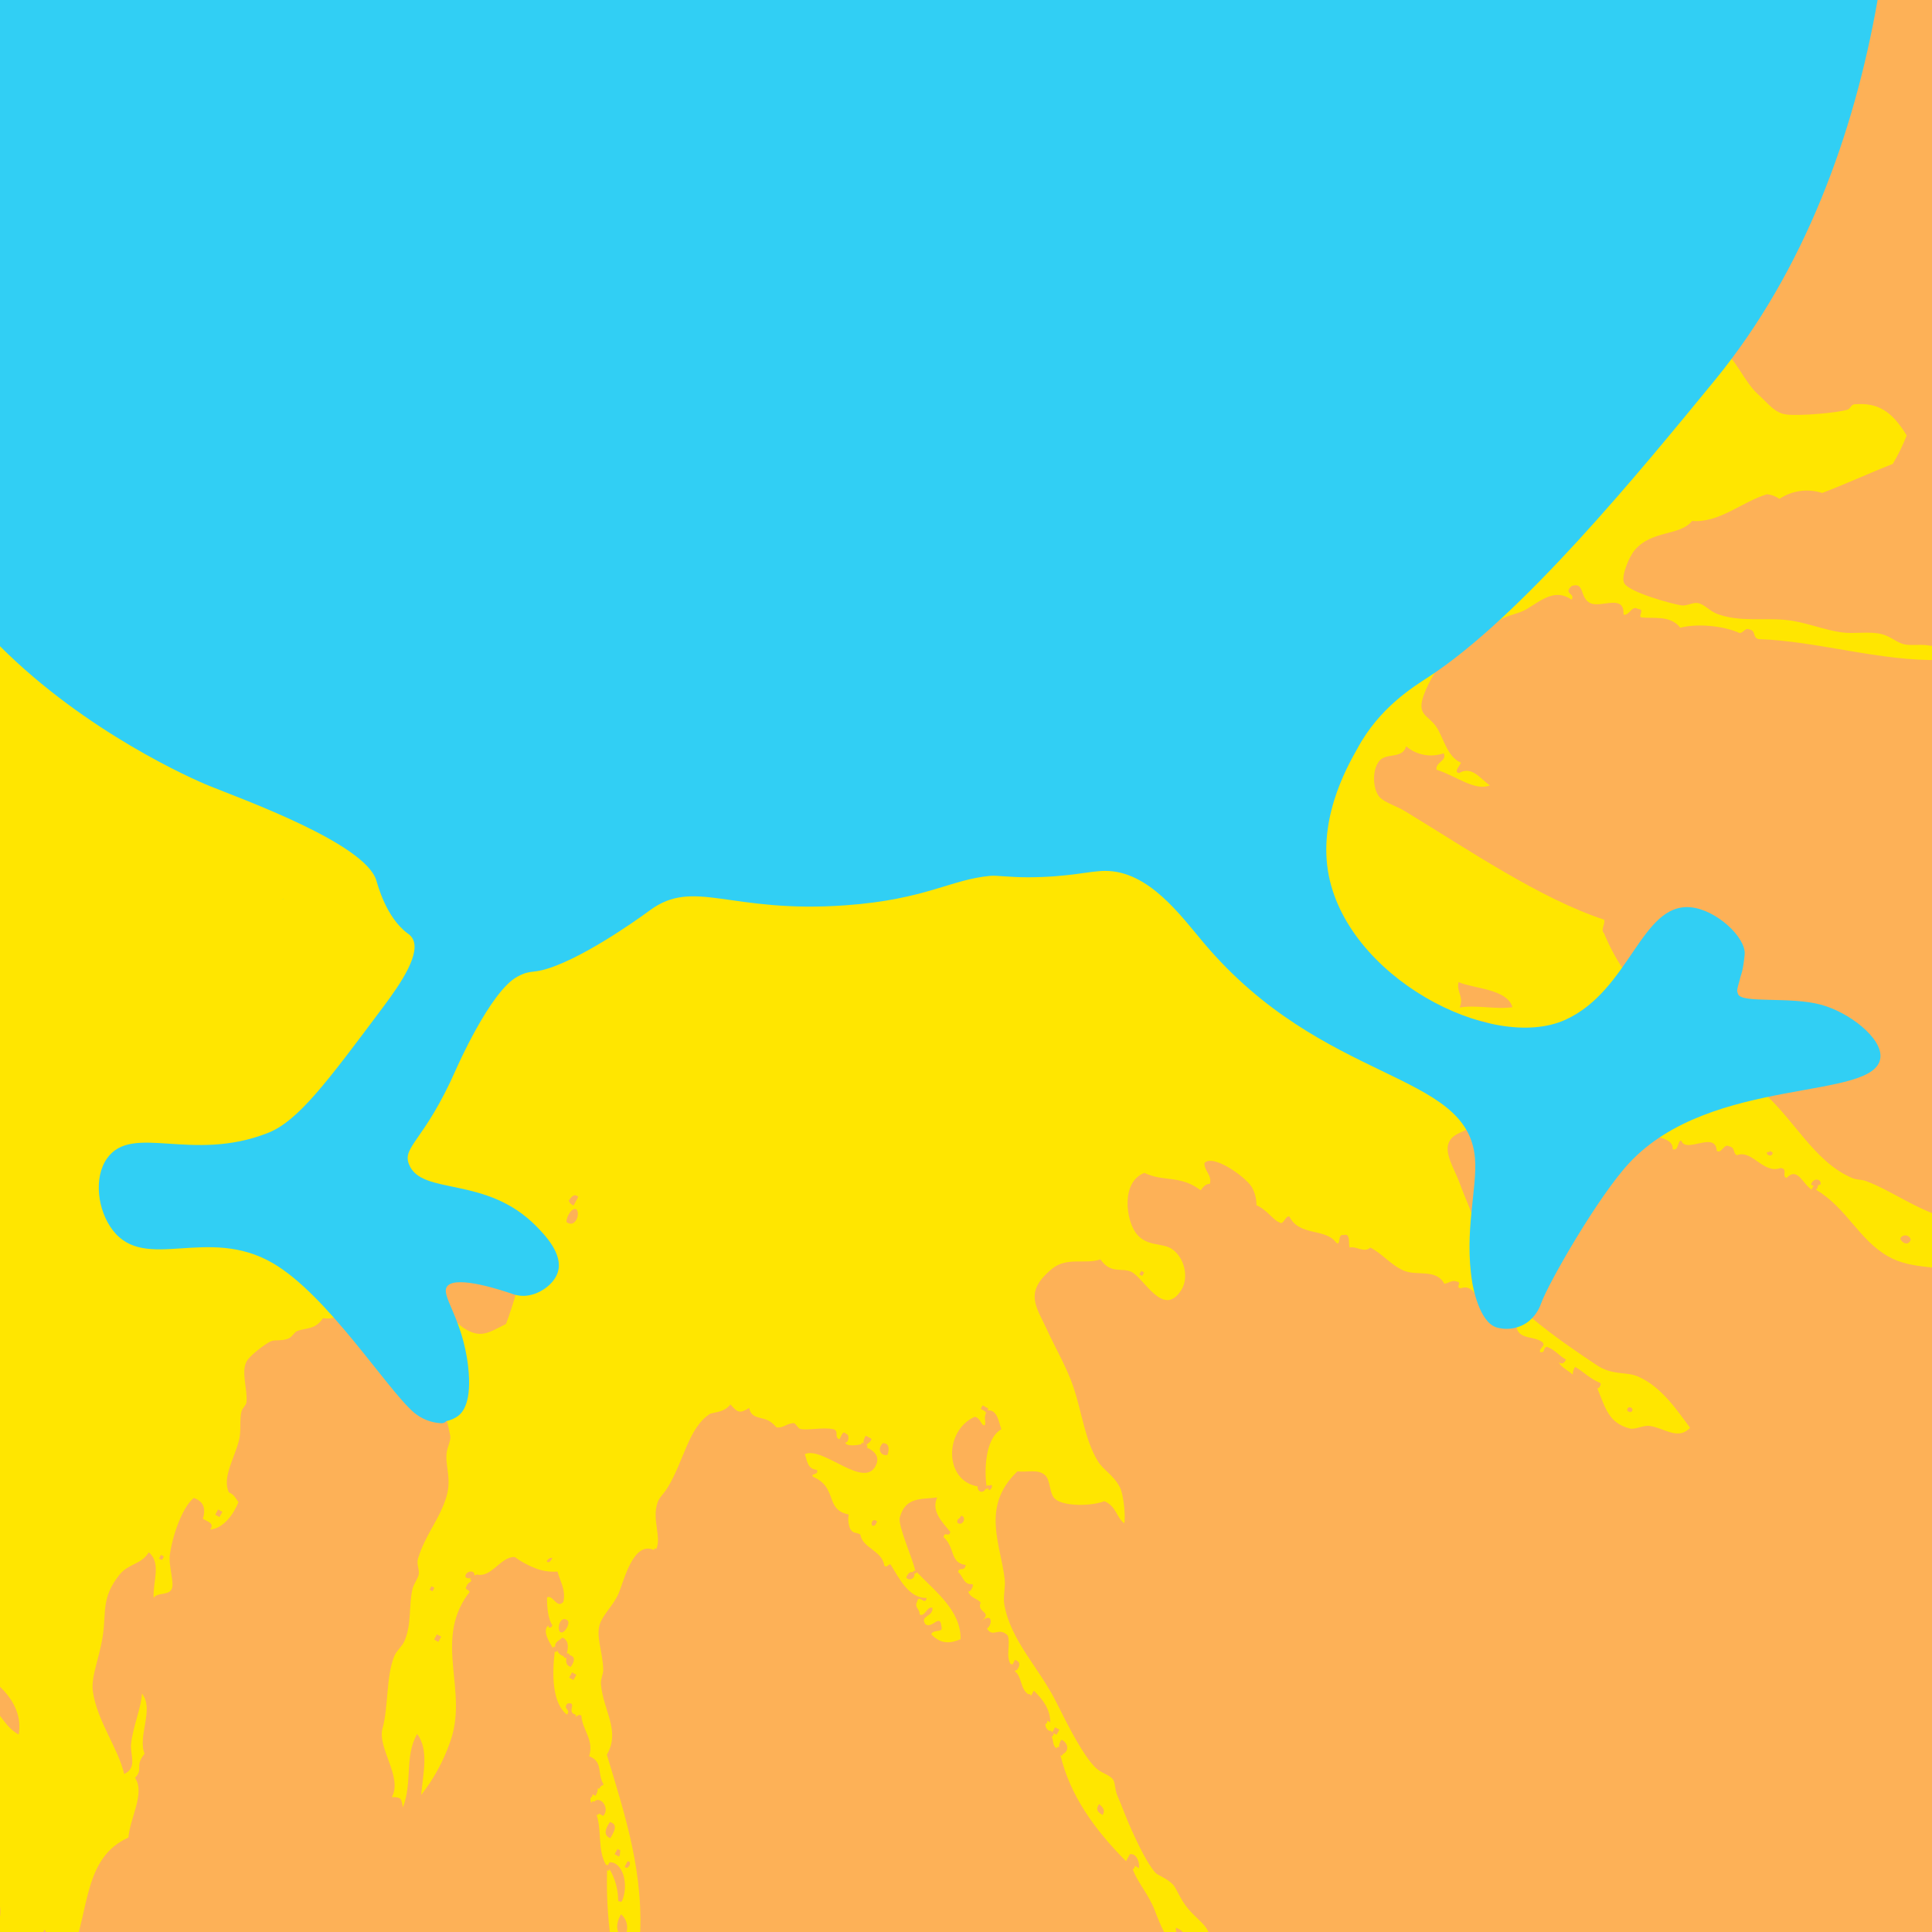 <svg width="300" height="300" viewBox="0 0 300 300" fill="none" xmlns="http://www.w3.org/2000/svg">
<g clip-path="url(#clip0_1_21)">
<rect width="300" height="300" fill="#FDB157"/>
<path fill-rule="evenodd" clip-rule="evenodd" d="M332.613 205.219L332.392 205.1C332.662 204.765 332.997 204.754 333.202 204.138C332.264 203.466 331.148 203.09 329.995 203.057C329.428 203.841 330.384 204.192 329.455 204.527C327.436 203.403 325.676 203.495 323.624 202.366L323.819 202.301L323.775 202.106C323.927 201.836 324.072 201.566 324.218 201.296C323.538 200.637 322.793 201.258 322.96 202.004L322.809 202.274L323.03 202.398C320.811 202.474 318.911 201.036 316.913 200.777C316.174 200.685 315.229 201.317 314.597 201.263C311.358 200.955 309.112 198.918 305.716 197.783C301.694 196.432 296.964 197.27 293.174 195.082C288.59 192.455 286.873 187.684 281.955 184.706L282.219 184.496L282.257 184.171C282.36 184.015 282.468 183.869 282.63 184.02C283.045 183.085 281.55 182.734 281.215 183.945C281.361 184.036 281.518 184.107 281.663 184.193L281.404 184.404L281.361 184.728C279.941 183.966 279.169 181.075 277.409 182.912C276.594 182.599 277.711 181.524 276.507 181.362C273.775 182.377 272.091 178.438 269.71 179.384C269.003 179.027 269.543 178.19 268.441 177.979C267.691 177.547 267.361 179.178 266.584 178.708C266.368 175.493 261.752 179.249 261.061 177.087C260.429 177.195 260.715 178.752 259.722 178.454C259.927 176.493 256.223 176.423 254.863 176.136C253.864 177.114 255.111 177.547 254.199 177.882C252.536 178.152 253.573 176.552 252.255 176.104C251.715 175.877 251.402 176.525 251.067 177.185C249.275 175.85 246.511 175.304 245.906 172.246C245.22 172.154 244.13 173.099 243.822 171.802C243.714 170.252 245.636 172.035 246.127 170.262C244.302 167.771 241.754 169.463 240.005 170.765C238.995 170.176 239.136 169.144 237.991 168.603C237.106 169.333 237.392 170.149 236.431 170.905C233.931 171.446 231.852 174.202 229.126 173.564C228.878 175.888 225.973 175.412 225.034 177.276C224.148 179.033 225.87 181.524 226.691 183.804C227.512 186.084 228.575 188.262 229.088 190.034C229.628 191.915 229.714 194.487 230.449 196.049C233.213 201.993 241.862 207.937 247.947 211.984C250.376 213.605 252.514 212.968 254.291 213.719C258.118 215.34 260.645 219.366 262.438 221.705C260.57 223.699 258.448 221.738 256.175 221.419C255.095 221.273 253.94 222.046 253.038 221.808C249.799 220.938 249.324 218.728 248.022 215.545C248.319 215.697 248.719 214.945 248.47 214.735C246.802 214.043 245.96 213.043 244.589 212.244C244.336 212.592 244.206 213.013 244.216 213.443C243.509 212.806 242.418 212.325 242.056 211.552C242.515 211.865 242.893 211.719 243.174 211.114C242.03 210.504 241.554 209.628 240.188 209.126C239.503 209.363 240.032 210.115 239.146 209.947C238.931 209.304 240.161 209.034 239.443 208.358C237.856 207.278 235.254 208.223 235.405 205.089C234.8 204.403 234.466 205.057 234.142 205.792C233.429 205.008 233.472 203.944 232.641 203.214C232.368 203.364 232.063 203.447 231.752 203.458C231.441 203.47 231.132 203.408 230.848 203.279C229.347 201.971 228.932 199.302 226.81 200.037C225.903 199.966 227.123 199.069 226.211 199.005C225.482 198.686 224.931 199.275 224.272 199.34C223.041 197 220.077 198.14 218.074 197.34C216.071 196.54 214.63 194.638 212.772 193.72C211.876 194.622 210.581 193.439 209.565 193.72C209.35 193.044 209.771 191.423 208.588 191.78C207.633 191.526 208.259 193.774 207.401 192.861C205.732 190.699 201.737 191.964 200.231 188.921C199.577 188.646 199.313 190.402 198.611 189.775C197.758 189.51 196.721 187.83 195.102 187.149C195.117 186.14 194.855 185.145 194.346 184.274C193.325 182.691 188.348 179.135 187.025 180.594C186.971 181.821 188.267 182.507 187.856 183.836C187.316 183.788 186.863 184.231 186.442 184.825C183.235 182.404 180.724 183.577 177.706 182.124C174.035 183.501 174.791 189.564 176.535 191.656C178.073 193.509 180.389 193.034 181.766 193.817C183.877 195.038 184.709 198.324 183.418 200.334C180.611 204.738 177.641 198.41 175.649 197.475C174.218 196.805 172.475 197.886 170.876 195.552C168.533 196.384 165.672 195.109 163.35 197.027C158.939 200.664 160.91 202.863 162.546 206.418C163.939 209.461 165.666 212.362 166.671 215.356C168.037 219.42 168.469 223.656 170.504 226.936C171.308 228.238 172.939 229.098 173.867 230.892C174.559 232.221 174.796 235.923 174.559 236.539C173.274 235.485 173.355 233.918 171.492 233.102C169.516 233.88 165.159 233.961 163.804 232.729C162.929 231.945 163.161 229.924 162.308 229.098C161.229 228.049 159.463 228.66 157.989 228.471C152.234 233.977 155.425 239.819 156.013 245.293C156.137 246.498 155.738 247.957 155.943 249.118C156.963 254.873 161.342 258.883 164.106 264.486C166.077 268.442 168.231 272.592 170.045 274.413C170.963 275.359 172.161 275.494 172.799 276.277C173.193 276.774 173.095 277.866 173.479 278.752C174.424 280.962 174.877 282.335 175.73 284.204C176.74 286.425 178.149 289.37 179.401 290.792C179.758 291.191 181.194 291.64 182.16 292.656C182.646 293.158 183.278 294.963 184.487 296.39C185.697 297.816 187.095 298.762 187.559 299.832C188.639 302.372 187.629 304.971 185.254 304.533C182.015 303.944 179.898 298.195 179.342 296.719C178.365 294.131 176.643 292.342 175.898 290.262L176.157 290.051L176.189 289.722C176.421 289.851 176.637 289.976 176.864 290.089C177.004 289.17 176.454 287.711 175.444 287.928C175.341 288.1 175.239 288.279 175.142 288.468L174.996 288.738L174.85 289.008C169.953 284.091 166.142 278.768 164.662 272.522L164.889 272.651L165.035 272.381C166.147 271.841 165.785 270.517 164.808 270.144C164.56 270.496 164.429 270.918 164.436 271.349L164.209 271.219L164.063 271.49C163.41 271.046 163.609 270.268 163.313 269.674L163.577 269.469L163.609 269.139L164.058 269.382C164.209 269.112 164.355 268.842 164.506 268.577C164.284 268.447 164.058 268.328 163.831 268.21C163.68 268.474 163.539 268.75 163.383 269.015L163.237 268.761H162.94C162.748 268.667 162.588 268.518 162.48 268.334C162.373 268.149 162.322 267.937 162.335 267.723L162.6 267.518L162.632 267.188L163.091 267.437C163.091 265.459 161.979 263.93 160.537 262.525C160.386 262.79 160.235 263.065 160.089 263.33L159.944 263.071H159.647C158.335 262.109 158.783 260.45 157.541 259.456L157.73 259.385L157.919 259.31C158.486 258.526 158.389 258.002 157.617 257.737C157.465 258.007 157.325 258.278 157.174 258.553L157.136 258.359L156.942 258.423C156.132 257.191 156.942 255.338 156.488 253.96C155.036 252.528 154.221 254.419 153.249 252.879C154.129 252.339 154.15 250.259 152.428 251.723C154.215 250.183 151.618 250.502 152.266 248.832C151.726 248.167 150.647 248.178 150.328 247.065C150.587 247.459 151.408 245.984 150.922 245.984C149.621 246.087 149.578 244.768 148.762 244.087C149.059 243.169 149.713 244.185 149.961 243.007C147.445 242.693 148.341 240.272 146.516 238.684C146.721 237.652 147.353 238.868 147.553 237.852C146.144 236.182 144.589 234.572 145.528 232.524C143.137 232.853 140.588 232.356 139.719 235.647C139.379 236.917 141.927 242.483 142.127 243.985L141.906 243.866L141.754 244.131C141.323 243.99 140.988 244.314 140.712 244.968C140.822 245.101 140.976 245.191 141.145 245.222C141.315 245.254 141.49 245.224 141.64 245.139C141.79 245.054 141.905 244.919 141.966 244.757C142.026 244.596 142.028 244.418 141.97 244.255L142.203 244.379L142.348 244.115C145.415 247.276 149.216 250.145 149.162 254.527C147.607 255.208 146.106 255.354 144.61 253.776C144.924 252.89 146.565 253.657 146.176 252.528C145.971 250.458 144.789 252.933 143.714 252.236C142.753 250.837 144.902 251.112 144.794 249.68C143.984 249.291 143.617 251.183 142.786 250.68C142.921 249.929 141.911 249.599 142.408 248.718C142.688 247.395 143.617 249.464 143.898 248.135C141.134 248.178 139.697 245.201 138.294 242.942C137.932 242.78 137.754 243.536 137.322 243.115C136.939 240.694 133.948 240.456 133.58 238.252C132.727 237.868 132.501 238.154 132.015 237.398C131.73 236.69 131.65 235.917 131.783 235.166C128.003 234.415 130.163 230.994 126.249 229.314C125.773 228.736 127.264 229.087 126.842 228.233C125.39 228.12 125.358 226.882 124.974 225.801C127.809 224.472 134.396 231.578 136.091 227.352C136.49 226.353 136.059 225.423 134.59 224.769L134.747 224.505L134.514 224.375C134.79 224.051 135.119 224.04 135.34 223.429L134.439 222.932C134.188 223.281 134.059 223.702 134.072 224.132L133.845 224.002L133.694 224.278C133.051 224.423 131.378 224.656 131.243 223.975C131.783 224.148 131.988 222.727 131.383 222.651C130.843 222.013 130.654 223.035 130.341 223.489C129.466 223.186 130.341 222.224 129.439 221.932C127.863 221.565 125.347 222.165 124.219 221.868C123.911 221.797 123.571 220.998 123.241 220.987C122.205 220.987 121.514 221.857 120.542 221.619C120.265 221.275 119.938 220.976 119.57 220.733C118.409 219.928 116.655 220.446 116.331 218.62C114.895 219.522 114.544 219.376 113.415 218.08C112.503 219.241 111.364 219.209 110.289 219.517C106.915 221.641 106.218 226.817 103.675 230.978C103.087 231.951 102.38 232.513 102.115 233.28C101.181 235.955 102.752 238.587 101.91 240.537L101.683 240.413L101.532 240.683C98.293 239.213 96.846 245.628 96.031 247.486C95.258 249.253 93.612 250.729 93.131 252.215C92.521 254.111 93.563 256.397 93.671 259.185C93.698 259.942 93.25 260.742 93.309 261.439C93.623 265.573 96.409 268.728 94.233 272.468C97.04 281.848 100.172 291.121 99.291 301.934C98.957 302.966 98.39 302.782 98.039 303.69C99.4 304.771 98.779 306.641 98.347 308.429L98.039 308.548L97.818 308.84C96.128 307.051 98.789 303.539 96.689 301.901C96.338 302.534 95.998 303.155 95.653 303.787L95.501 303.523H95.204C94.455 299.188 94.142 294.789 94.27 290.392L94.497 290.511L94.643 290.24C95.534 291.739 96.001 293.452 95.993 295.196C96.209 295.233 96.446 295.433 96.597 295.168C97.677 292.656 96.732 289.084 94.643 289.176C94.54 289.37 94.443 289.538 94.346 289.716L94.308 289.527L94.119 289.597C92.743 287.328 93.498 284.194 92.613 281.746L92.84 281.865L92.991 281.6C93.207 281.73 93.434 281.848 93.66 281.973C94.8 280.8 93.223 278.73 92.235 279.779L92.008 279.66L91.862 279.93C91.647 279.736 91.674 279.444 91.717 279.147L91.971 278.941L92.014 278.606L92.457 278.855C92.703 278.502 92.835 278.081 92.834 277.65L93.045 277.779L93.196 277.509C93.347 277.244 93.563 277.282 93.736 277.093C92.656 275.391 93.736 273.581 91.485 272.7C92.278 270.139 90.405 268.615 90.281 266.416C89.886 266.091 89.638 266.529 89.314 266.583L89.465 266.313L89.239 266.194C87.986 265.799 89.714 264.227 88.11 264.524C87.317 265.4 88.72 265.41 88.04 266.237C85.719 264.465 85.719 259.98 86.145 256.435L86.372 256.554L86.518 256.284C86.601 256.496 86.734 256.686 86.905 256.839C87.075 256.991 87.279 257.1 87.5 257.159L87.646 257.424H87.943C87.889 258.013 87.846 258.586 88.623 258.845C89.217 257.98 89.401 257.278 88.467 257.008L88.321 256.748H88.024C88.234 255.749 88.375 254.781 87.344 254.273C86.879 254.733 86.048 254.954 86.226 255.77L85.999 255.641L85.848 255.911C85.308 254.987 84.11 253.209 85.179 252.366C84.995 252.755 85.594 252.971 85.772 252.366C85.157 251.496 84.919 249.745 84.946 248.043C85.864 247.546 86.464 249.907 87.479 248.735C87.9 246.881 86.971 245.563 86.572 244.033C85.378 244.119 84.18 243.934 83.068 243.493C81.953 243.056 80.899 242.479 79.931 241.775C77.771 241.656 76.287 245.082 74.041 244.477L73.857 244.558L73.668 244.628C73.738 243.499 71.946 244.152 72.324 244.941C72.447 245.012 72.583 245.057 72.724 245.074C72.865 245.092 73.007 245.082 73.144 245.044L72.993 245.314L73.225 245.438C72.95 245.763 72.621 245.773 72.405 246.395C71.962 246.984 73.484 246.8 72.631 247.567C67.297 255.03 72.842 262.568 69.851 270.609C68.822 273.537 67.319 276.275 65.402 278.714C65.688 275.359 66.644 271.749 64.776 269.242C62.773 272.722 64.09 276.688 62.562 280.665C62.303 279.309 62.417 279.076 60.846 279.044C62.562 275.985 58.578 271.409 59.393 268.42C60.343 264.984 59.933 260.272 61.234 257.148C61.569 256.343 62.481 255.576 62.794 254.846C63.955 252.188 63.437 249.41 64.052 246.741C64.231 245.963 64.9 245.12 65.024 244.46C65.154 243.596 64.625 242.947 64.927 241.958C66.136 238.106 68.199 236.063 69.316 232.432C70.105 229.827 69.268 227.957 69.316 226.104C69.316 224.802 70.067 223.845 69.905 222.916C69.276 219.478 68.031 216.183 66.228 213.189C64.749 210.752 61.823 207.786 62.989 204.749C63.675 202.971 66.228 201.507 67.605 201.674C69.457 201.896 69.873 204.759 71.87 206.121C74.57 207.975 75.898 206.926 78.576 205.581C80.908 199.199 83.165 191.348 77.269 188.359C74.715 191.753 71.611 192.299 69.003 195.384C64.614 196.865 60.079 197.573 56.424 202.852C54.291 203.273 52.434 205.084 50.15 204.684C48.962 206.521 47.451 206.159 46.139 206.689C45.701 206.856 45.41 207.526 44.935 207.769C43.963 208.31 42.678 207.969 42.041 208.277C41.123 208.72 38.726 210.514 38.262 211.46C37.408 213.081 38.499 215.929 38.262 217.782C38.191 218.225 37.624 218.69 37.506 219.133C37.166 220.463 37.462 222.17 37.149 223.494C36.48 226.358 34.45 229.362 35.53 231.729C36.41 232.086 36.609 232.713 37.031 233.248C36.275 235.123 34.714 237.333 32.636 237.506C33.365 236.517 32.199 236.268 31.507 235.836C31.934 234.404 31.767 233.199 30.093 232.594C28.333 234.02 26.794 238.354 26.373 241.44C26.13 243.223 27.183 245.914 26.611 246.843C26.038 247.773 24.37 247.232 23.857 248.14C23.684 245.746 25.126 242.71 23.096 241.045C21.94 242.964 19.948 242.764 18.544 244.531C15.699 248.119 16.525 250.258 15.964 253.971C15.424 257.548 14.096 260.363 14.414 262.617C15.062 267.242 18.431 271.581 19.273 275.472C21.368 274.516 20.207 272.543 20.353 270.819C20.591 268.28 22.005 264.946 22.038 262.979C24.003 265.378 21.32 269.593 22.448 272.316C20.828 274.321 22.356 274.624 20.963 276.066C22.583 278.39 20.18 282.286 19.937 285.339C12.994 288.419 13.847 296.687 11.169 303.339C10.63 309.823 12.741 316.373 7.725 323.873L7.876 323.608L7.644 323.484C7.707 323.313 7.703 323.124 7.633 322.956C7.563 322.788 7.432 322.652 7.266 322.576C7.012 323.03 6.769 323.478 6.532 323.922C6.742 324.051 6.974 324.175 7.201 324.294L7.012 324.365L7.056 324.565C6.663 325.075 6.21 325.536 5.706 325.937C1.084 326.423 -1.394 324.062 -2.063 319.907C-2.938 314.438 -2.036 305.003 -0.984 300.491C-3.143 296.963 -4.223 290.608 -6.831 286.744C-8.99 283.578 -12.867 280.746 -16.166 284.069C-17.537 285.453 -17.726 287.058 -18.865 287.852C-19.466 288.144 -20.089 288.39 -20.728 288.587C-25.587 289.5 -27.59 283.842 -29.393 281.022C-30.581 279.157 -32.395 277.655 -33.35 276.029C-33.631 275.569 -33.55 274.775 -33.89 274.337C-35.64 272.068 -37.578 270.593 -38.447 268.323C-38.863 266.275 -37.443 264.162 -38.026 262.244C-38.264 261.423 -39.532 260.715 -39.883 259.812C-40.423 258.526 -39.683 256.959 -40.963 256.424C-40.04 254.803 -41.033 252.944 -40.828 250.88C-40.763 250.275 -40.164 249.767 -40.164 249.145C-40.137 248.351 -40.747 247.659 -40.607 246.784C-40.38 245.314 -39.144 243.85 -38.83 242.499C-37.95 238.684 -39.808 236.793 -42.35 234.593C-43.641 235.344 -44.861 236.285 -44.877 238.122C-47.49 239.413 -47.83 242.71 -49.936 245.147C-48.602 245.811 -49.493 247.27 -50.535 248.335C-50.228 248.281 -49.358 248.156 -49.995 248.972C-49.218 251.269 -51.005 253.884 -52.069 256.964C-53.008 259.731 -52.932 262.79 -53.526 264.93C-54.52 268.415 -56.766 269.144 -57.7 271.414C-58.304 270.09 -59.12 271.776 -59.859 272.678C-59.946 273.759 -58.391 272.138 -59.109 273.44C-59.503 274.861 -60.351 273.932 -60.729 275.359C-59.611 275.391 -59.584 275.191 -59.897 276.504L-60.124 276.385L-60.172 276.785C-60.245 276.739 -60.32 276.699 -60.399 276.666C-60.54 276.574 -60.691 276.493 -60.842 276.412C-61.008 276.699 -61.087 277.027 -61.069 277.358L-60.615 277.596L-60.388 277.715L-60.243 277.444C-59.8 277.839 -61.02 278.882 -60.685 279.309L-60.912 279.19L-61.058 279.46C-61.679 279.12 -62.294 280.433 -62.175 280.951L-61.949 281.07L-62.138 281.146L-62.1 281.34C-62.942 282.475 -63.358 284.945 -62.678 285.577C-64.173 284.761 -63.925 288.371 -65.14 287.387C-66.91 285.604 -64.556 281.984 -63.52 279.157C-61.673 274.154 -60.227 270.722 -59.454 265.951C-58.979 263.017 -59.244 260.715 -59.012 258.813C-58.547 254.744 -56.787 251.247 -54.347 250.864C-53.807 247.508 -51.718 244.206 -50.643 240.964C-50.373 240.191 -50.573 239.44 -50.265 238.7C-49.855 237.684 -48.851 236.895 -48.408 235.863C-48.257 235.506 -48.446 234.518 -48.343 234.145C-47.177 229.995 -44.564 226.19 -44.111 222.797C-44.019 222.057 -44.462 221.343 -44.348 220.576C-44.235 219.809 -43.538 219.014 -43.382 218.29C-43.176 217.339 -43.279 215.891 -43.096 214.594C-42.556 210.671 -42.507 209.731 -44.175 206.991C-45.223 205.246 -46.745 203.722 -47.166 201.831C-47.803 198.934 -47.026 197.373 -47.264 194.066C-43.355 188.451 -51 189.953 -52.56 188.327C-52.976 188.997 -53.467 189.197 -54.056 188.911C-64.546 183.388 -68.363 175.245 -59.784 162.238C-57.586 161.535 -55.659 159.374 -53.683 157.531C-58.056 154.17 -65.987 148.502 -72.207 150.869C-75.036 149.247 -77.957 148.604 -80.122 146.162C-81.66 144.433 -82.406 141.401 -85.434 140.439C-85.845 139.618 -85.337 138.494 -85.58 137.538C-85.99 135.971 -87.308 135.43 -88.058 134.085C-88.442 133.377 -88.361 132.28 -88.728 131.594C-90.472 128.503 -93.112 126.163 -93.457 122.688C-94.726 121.376 -95.76 119.855 -96.513 118.193C-97.911 119.273 -98.543 119.419 -99.569 121.073C-100.935 123.277 -102.808 125.552 -104.331 127.557C-106.631 130.616 -110.324 135.582 -111.166 138.905C-114.065 150.253 -117.045 163.373 -123.313 174.699C-123.637 175.844 -124.393 174.666 -124.728 175.671C-124.928 176.25 -123.978 176.363 -124.663 177.125C-126.591 178.498 -125.322 179.886 -127.406 181.578L-127.557 181.318H-127.859C-128.334 179.211 -126.618 177.492 -126.002 175.304C-125.462 173.461 -125.878 171.322 -125.354 169.36C-125.09 168.447 -124.436 167.696 -124.237 166.809C-123.783 164.832 -123.961 162.616 -123.27 160.325C-123.071 159.623 -122.331 158.866 -122.088 158.164C-121.586 156.715 -121.656 155.159 -121.132 153.781C-118.39 146.578 -114.324 139.84 -109.908 132.912C-107.748 129.492 -106.361 126.098 -104.347 122.288C-102.333 118.479 -98.446 113.308 -97.663 110.168C-97.161 108.152 -98.23 105.991 -98.117 104.64C-97.874 101.673 -94.299 95.594 -94.947 93.06C-95.536 90.715 -98.926 88.926 -100.767 89.856C-103.305 88.775 -104.449 86.613 -106.296 85.052C-106.998 84.479 -108.18 84.576 -108.914 83.971C-109.649 83.366 -109.719 81.842 -110.264 81.123C-110.923 80.215 -112.116 79.237 -113.028 78.195C-113.941 77.152 -115.031 75.428 -115.647 74.99C-116.818 74.185 -120.9 73.634 -122.212 75.249C-122.714 75.871 -122.784 77.362 -123.168 78.584C-125.327 85.36 -127.265 91.715 -132.832 97.145L-133.01 97.21L-133.194 97.291C-132.61 95.859 -134.9 97.156 -133.339 97.561L-133.302 97.761L-133.129 97.686C-133.831 99.906 -135.126 99.091 -136.028 100.306C-135.58 101.095 -136.482 101.538 -136.606 102.435C-136.816 103.716 -135.969 104.651 -135.942 105.975C-135.871 108.396 -136.579 112.729 -138.528 115.431C-139.678 117.052 -143.457 120.03 -146.351 117.436C-146.983 116.896 -148.1 113.799 -148.154 112.243C-148.284 109.001 -146.394 105.159 -144.602 103.667C-142.593 101.998 -139.494 102.587 -137.734 100.766C-134.257 97.134 -135.661 92.66 -134.03 89.812C-132.546 87.192 -128.2 85.776 -127.12 82.037C-126.493 79.843 -128.739 77.546 -128.777 75.509C-128.777 74.682 -128.032 73.834 -128.038 73.11C-128.038 71.71 -129.22 69.538 -130.505 68.587C-130.856 68.338 -131.882 68.5 -132.125 68.387C-133.744 67.717 -135.726 65.074 -137.588 63.983C-138.063 63.702 -138.771 63.864 -139.078 63.513C-139.948 62.545 -139.921 60.006 -141.324 59.12C-140.245 55.715 -140.752 53.618 -142.096 50.981C-143.101 48.993 -144.18 46.48 -145.244 43.984C-146.691 40.569 -148.397 39.277 -150.19 36.002C-150.87 34.749 -151.631 32.474 -152.133 32.117C-154.493 30.496 -158.542 33.841 -161.457 33.663C-162.428 33.601 -163.372 33.322 -164.221 32.847C-167.952 30.275 -160.442 25.822 -159.163 24.741C-156.285 25.282 -153.256 22.742 -150.298 21.899C-148.516 21.391 -147.22 21.699 -145.53 20.662C-144.346 19.851 -143.247 18.925 -142.248 17.895C-142.037 15.847 -143.824 14.572 -144.796 12.988C-144.969 13.495 -145.31 13.928 -145.762 14.215C-148.462 14.264 -150.843 15.371 -153.742 15.441C-157.964 15.55 -162.083 14.561 -166.284 13.82C-167.877 13.545 -170.959 13.28 -171.65 12.977C-171.872 12.558 -172.148 12.169 -172.471 11.821C-172.854 11.767 -173.761 12.605 -174.339 12.556C-175.198 12.475 -176.218 11.362 -177.168 11.34C-177.989 11.34 -178.118 12.075 -178.89 11.805C-183.965 10.762 -189.894 10.859 -194.116 10.821C-193.9 10.854 -193.721 10.735 -193.576 10.4C-195.033 9.703 -194.655 10.562 -195.282 10.854C-195.908 11.146 -197.036 12.005 -198.305 12.005C-199.811 12.064 -206.404 9.741 -204.73 7.768C-201.528 3.986 -194.531 8.606 -190.552 9.595C-188.139 10.194 -185.801 9.292 -183.766 9.47C-180.937 9.724 -178.14 10.589 -176.153 10.497C-175.208 10.448 -174.242 9.687 -173.319 9.595C-172.147 9.481 -171.057 10.086 -169.82 10.135C-169.102 10.135 -168.26 9.665 -167.504 9.649C-165.884 9.611 -164.394 10.389 -162.942 10.389C-162.175 10.389 -161.268 9.687 -160.48 9.643C-158.86 9.541 -156.587 10.07 -154.752 10.346C-151.307 10.886 -148.327 12.27 -145.417 10.886C-146.07 8.395 -144.958 5.218 -144.094 2.127C-138.895 -0.624 -139.494 -10.053 -143.673 -12.387C-145.023 -11.847 -147.064 -11.215 -148.16 -12.739C-149.844 -11.469 -151.901 -12.063 -153.596 -10.81C-154.309 -10.539 -153.92 -11.188 -154.725 -11.426C-156.344 -7.416 -165.755 -7.249 -163.752 -11.474C-163.325 -12.377 -160.469 -13.863 -159.206 -13.89C-156.242 -13.965 -153.051 -11.188 -150.697 -13.43C-148.895 -17.142 -148.638 -21.418 -149.984 -25.319C-150.352 -26.459 -150.859 -28.161 -151.712 -29.074C-152.252 -29.674 -153.618 -29.809 -154.412 -30.555C-154.951 -31.063 -155.011 -31.862 -155.518 -32.224C-158.957 -34.602 -165.128 -34.959 -166.953 -37.45C-169.07 -38.082 -176.061 -38.082 -177.481 -42.189C-177.735 -42.918 -177.73 -45.399 -176.747 -46.695C-175.5 -48.36 -172.811 -47.841 -171.078 -47.441C-168.956 -46.949 -165.787 -47.23 -164.059 -46.393C-160.987 -44.907 -159.935 -40.724 -157.1 -39.411C-155.729 -38.784 -153.99 -39.46 -152.84 -39.184C-149.644 -38.422 -147.441 -36.32 -145.163 -36.704C-143.063 -37.061 -141.924 -39.325 -139.046 -40.368C-137.227 -41.032 -135.148 -40.638 -133.598 -40.189C-131.066 -39.444 -130.726 -37.569 -129.117 -36.672C-128.07 -36.072 -125.797 -36.407 -123.826 -36.212C-121.559 -35.996 -121.04 -35.737 -119.048 -36.401C-115.129 -37.704 -112.607 -46.749 -113.93 -49.37C-114.384 -50.257 -115.55 -50.305 -116.019 -50.867C-116.986 -52.04 -117.747 -54.396 -117.979 -55.801C-118.163 -56.935 -117.402 -58.681 -117.839 -60.286C-118.006 -60.923 -118.967 -62.204 -119.637 -63.382C-120.873 -65.543 -122.045 -67.165 -123.956 -68.245C-124.393 -69.483 -124.204 -70.947 -125.451 -71.882C-125.273 -73.503 -124.539 -74.47 -123.384 -75.665C-120.522 -76.427 -119.405 -73.806 -117.261 -72.99C-116.03 -72.536 -114.459 -72.925 -113.082 -73.152C-111.808 -73.368 -110.043 -74.406 -109.136 -74.492C-108.466 -74.562 -108.175 -73.892 -107.646 -74.022C-106.701 -74.26 -105.815 -75.411 -104.881 -75.319C-103.58 -77.151 -101.642 -77.151 -100.19 -79.058C-99.18 -80.377 -99.023 -82.219 -98.03 -83.489C-96.95 -84.867 -95.039 -84.862 -94.38 -86.396C-94.029 -88.558 -97.452 -90.562 -98.203 -92.713C-98.743 -94.264 -97.922 -96.442 -100.152 -95.539C-101.917 -99.376 -104.163 -96.669 -106.264 -96.08C-106.69 -95.961 -107.23 -96.566 -107.764 -96.539C-109.06 -96.49 -110.037 -95.869 -110.89 -96.155C-112.883 -96.82 -114.54 -98.803 -115.21 -101.019C-115.955 -100.305 -114.589 -100.419 -115.35 -99.706C-117.277 -100.948 -118.87 -102.499 -120.571 -100.819C-120.008 -99.587 -119.78 -98.229 -119.909 -96.881C-120.038 -95.533 -120.519 -94.243 -121.305 -93.14C-124.086 -92.524 -126.11 -93.059 -126.704 -96.096C-127.001 -97.674 -125.873 -98.798 -126.78 -99.651C-127.805 -100.613 -131.342 -99.387 -133.204 -99.651C-140.077 -100.678 -142.577 -108.157 -142.285 -113.361C-142.242 -114.004 -141.821 -115.068 -140.871 -116.446C-139.17 -118.937 -135.909 -123.514 -134.03 -124.622C-132.449 -125.557 -130.958 -125.162 -129.031 -125.741C-127.411 -126.232 -125.862 -127.362 -124.712 -127.221C-122.66 -126.994 -120.393 -125.6 -119.183 -124.519C-117.564 -123.066 -117.099 -118.721 -114.551 -118.105C-112.521 -117.619 -108.644 -121.455 -105.454 -120.834C-103.688 -120.483 -102.754 -119.056 -101.134 -119.153C-98.494 -119.316 -94.537 -122.179 -92.345 -123.476C-92.043 -124.017 -91.746 -124.557 -91.454 -125.097C-84.527 -128.686 -77.136 -129.836 -69.858 -131.468C-67.159 -129.523 -64.638 -131.841 -62.543 -129.901C-58.256 -130.247 -54.903 -130.507 -51.28 -129.68C-50.201 -129.426 -49.569 -128.599 -48.894 -128.718C-45.914 -129.258 -43.387 -130.404 -41.136 -131.123C-38.771 -131.884 -33.264 -131.533 -30.845 -130.733C-30.138 -130.501 -29.506 -129.707 -28.831 -129.626C-27.174 -129.426 -25.733 -131.004 -24.28 -130.982C-22.865 -130.909 -21.486 -130.513 -20.247 -129.826C-19.486 -129.285 -19.599 -128.167 -18.676 -127.902C-16.938 -127.41 -12.483 -129.966 -10.702 -131.241C-8.92 -132.517 -8.213 -134.322 -6.685 -136.407C-3.985 -140.087 -0.503 -142.795 1.651 -145.167C3.514 -147.226 4.696 -149.49 6.78 -150.77C8.732 -151.856 10.798 -152.72 12.94 -153.348C14.458 -153.771 16.002 -154.096 17.562 -154.321C18.517 -154.396 19.322 -153.78 20.261 -153.899C21.341 -154.05 22.61 -155.115 23.765 -155.477C25.245 -155.947 26.681 -155.952 27.42 -156.282C28.916 -156.941 29.731 -158.152 30.692 -157.984C33.883 -157.444 35.076 -153.796 35.783 -151.332C35.243 -150.495 35.551 -149.971 34.822 -149.052C34.909 -148.452 34.871 -147.798 35.362 -147.361C32.933 -142.206 35.74 -139.298 35.837 -135.51C35.875 -134.235 35.13 -132.268 35.028 -130.344C34.968 -129.264 35.406 -128.102 35.26 -127.059C34.93 -124.703 33.986 -122.682 34.18 -120.294C34.41 -117.418 34.891 -114.569 35.616 -111.777C36.026 -110.27 36.82 -106.53 37.776 -105.671C40.988 -102.823 44.956 -105.941 47.17 -107.871C48.055 -108.643 48.908 -110.032 49.869 -110.616C51.333 -111.502 55.501 -112.237 57.428 -111.032C58.815 -110.183 59.917 -107.849 59.528 -106.374C58.378 -101.921 52.509 -100.878 49.173 -98.728C44.314 -95.593 45.134 -90.206 47.64 -86.931C47.915 -86.569 48.681 -86.499 48.984 -86.191C51.181 -83.954 52.418 -80.485 55.263 -79.582C55.49 -78.615 55.263 -77.469 55.646 -76.567C56.305 -75.924 56.726 -76.491 57.363 -75.973C57.163 -73.006 60.602 -71.477 60.959 -68.732C61.763 -68.699 62.427 -69.423 63.194 -69.612C65.229 -68.867 66.493 -66.495 68.35 -65.716C70.985 -64.636 74.289 -65.209 76.859 -64.203C80.606 -62.728 83.689 -59.216 86.199 -57.314C87.398 -56.411 88.688 -56.514 90.308 -55.763C91.598 -55.163 92.597 -53.915 93.968 -53.391C95.782 -52.715 97.953 -52.537 100.015 -52.175C103.994 -46.198 109.447 -50.229 114.117 -49.694C117.761 -49.273 122.243 -50.327 125.903 -49.884C126.556 -50.645 127.366 -50.613 128.063 -51.143C131.772 -50.894 134.423 -49.851 137.392 -50.602C139.552 -51.143 140.896 -53.093 142.899 -54.244C144.265 -55.033 145.998 -54.736 147.143 -56.125C148.503 -55.752 149.767 -56.973 150.922 -57.206C151.462 -57.308 151.958 -56.698 152.417 -56.741C152.72 -56.741 153.265 -57.352 153.686 -57.443C154.226 -57.568 154.912 -57.168 155.306 -57.243C157.465 -57.633 159.998 -58.951 162.087 -60.54C165.397 -63.063 166.633 -62.161 170.358 -62.312C171.389 -62.35 172.323 -62.793 173.274 -62.809C174.297 -62.791 175.318 -62.7 176.329 -62.539C178.392 -62.301 180.913 -62.377 182.446 -61.999C185.551 -61.188 187.77 -58.757 190.588 -57.168C192.024 -56.368 193.876 -56.535 194.848 -54.823C207.649 -52.526 218.263 -61.556 230.335 -63.052C234.206 -65.133 238.617 -65.16 241.819 -63.755C247.785 -61.145 248.211 -52.883 242.537 -47.544C240.966 -46.079 235.648 -42.934 234.978 -45.015C232.911 -42.929 230.298 -43.691 228.127 -42.113C227.382 -42.508 226.756 -42.281 225.968 -42.951C222.161 -41.551 217.901 -42.497 214.182 -40.654C212.022 -42.275 210.402 -40.903 208.594 -40.573C207.201 -42.092 205.565 -40.93 203.583 -42.621C200.37 -41.912 197.103 -41.477 193.817 -41.319C192.116 -41.292 190.297 -39.73 188.601 -39.271C186.62 -38.73 184.563 -39.136 182.49 -38.779C180.87 -38.493 179.391 -37.612 177.938 -37.407C176.286 -37.185 174.904 -37.666 173.079 -37.623C169.988 -37.468 166.917 -37.039 163.901 -36.342C161.158 -35.737 158.556 -35.413 156.369 -34.867C154.879 -34.498 153.505 -33.76 152.373 -32.721C151.241 -31.683 150.388 -30.377 149.891 -28.923C145.35 -16.705 165.434 -15.127 171.703 -14.484C172.161 -15.224 172.739 -15.376 173.193 -16.105C178.656 -17.24 186.469 -19.499 192.888 -16.872C194.826 -16.057 197.715 -14.96 199.367 -13.295C201.019 -11.631 201.445 -8.275 204.453 -7.686C206.272 -8.032 208.135 -9.075 209.97 -9.216C210.591 -9.27 211.104 -8.637 211.687 -8.627C214.927 -8.556 218.285 -10.739 220.93 -11.615C222.242 -12.052 223.689 -11.728 225.034 -12.155C227.382 -12.944 228.656 -14.954 230.972 -16.602C232.365 -17.586 237.716 -19.747 239.168 -19.845C242.195 -19.966 245.199 -20.434 248.12 -21.239C251.132 -22.076 254.366 -23.238 257.066 -23.697C259.652 -24.13 262.465 -24.011 264.748 -24.384C269.035 -25.102 273.257 -24.27 277.798 -26.334C280.2 -25.254 281.858 -27.01 283.737 -27.626C284.816 -27.972 285.929 -27.599 287.1 -27.885C290.291 -28.68 293.638 -29.798 297.239 -30.382C300.738 -30.96 304.474 -31.819 307.524 -33.159C309.403 -33.981 310.51 -35.196 312.065 -35.569C313.263 -35.856 314.646 -35.331 316.244 -35.726C316.859 -35.883 317.432 -36.623 318.031 -36.861C321.297 -38.109 324.952 -38.271 327.749 -39.6C329.801 -40.589 332.198 -42.978 334.606 -43.561C335.475 -43.772 337.305 -43.307 338.784 -43.718C341.252 -44.404 344.767 -46.582 348.249 -47.647C348.832 -47.819 349.588 -47.755 350.187 -47.981C354.506 -49.603 359.257 -52.342 363.609 -49.024C365.99 -47.209 366.784 -43.772 363.609 -39.536C360.186 -34.937 354.058 -35.672 348.783 -34.348C346.883 -33.878 345.144 -33.127 343.487 -32.694C341.614 -32.214 339.886 -32.246 338.039 -31.83C335.302 -31.198 332.338 -29.549 329.401 -28.858C326.772 -28.242 324.002 -28.269 321.276 -27.356C320.811 -27.199 320.331 -26.545 319.861 -26.383C316.794 -25.302 313.566 -25.362 310.391 -24.567C307.757 -23.908 305.165 -22.557 302.633 -22.157C301.505 -21.979 300.365 -22.471 299.199 -22.292C297.704 -22.049 296.192 -21.53 294.578 -21.32C292.294 -21.075 290.029 -20.68 287.797 -20.136C285.972 -19.623 284.055 -18.023 282.133 -17.283C279.61 -16.323 277.146 -15.215 274.753 -13.965C274.013 -13.566 273.133 -13.576 272.296 -13.214C269.629 -12.004 267.248 -9.545 265.002 -8.443C262.34 -7.146 258.793 -7.178 256.726 -4.568C256.234 -3.963 255.932 -2.585 255.613 -2.023C251.834 4.607 246.306 7.476 241.7 11.032C241.117 10.492 240.777 11.14 240.199 10.573C236.571 12.864 232.484 12.81 228.645 14.047C228.133 14.588 227.528 12.54 226.777 13.729C226.108 14.474 227.058 14.598 226.858 15.171C223.419 14.988 223.079 18.289 221.951 20.894C221.265 22.434 219.521 24.303 218.76 26.157C218.333 27.184 218.566 27.778 218.015 28.562C216.519 30.631 212.076 32.501 210.71 33.322C209.949 33.776 209.463 34.619 209.004 34.835C207.595 35.511 206.305 35.143 205.225 35.916C203.108 37.397 200.107 42.865 199.874 45.61C199.448 50.798 204.987 51.943 208.993 52.381C210.235 52.516 211.552 52.089 212.578 52.241C213.161 52.327 213.415 52.954 213.922 52.986C215.602 53.062 217.205 52.311 218.695 52.797C219.375 53.024 219.775 53.737 220.315 54.051C222.431 55.186 226.583 55.591 229.202 56.477C230.951 57.066 233.218 55.358 234.87 55.737C235.41 54.505 236.274 54.699 236.879 53.678C239.767 52.927 241.857 53.473 244.556 51.927C247.348 50.339 249.804 46.826 252.525 46.486C256.893 45.945 260.202 51.83 264.106 53.548C265.035 53.959 266.266 53.667 267.237 54.218C269.451 55.45 270.779 59.249 273.003 61.243C274.655 62.74 275.568 64.139 277.409 64.366C279.423 64.62 285.318 64.107 286.884 63.615C287.332 63.469 287.456 62.816 287.921 62.783C291.624 62.453 293.8 63.896 296.068 67.614C295.476 69.148 294.753 70.629 293.908 72.04C290.242 73.466 286.625 75.163 282.948 76.546C281.845 76.189 280.675 76.086 279.526 76.245C278.376 76.404 277.278 76.821 276.313 77.465C275.742 77.058 275.073 76.81 274.375 76.746C270.461 77.93 266.957 81.242 262.745 80.891C260.845 83.269 256.493 82.258 253.81 85.452C252.995 86.413 251.677 89.477 252.19 90.52C252.881 91.968 259.749 93.811 261.072 94C261.979 94.13 262.837 93.508 263.609 93.638C264.727 93.833 265.412 94.886 266.746 95.367C270.228 96.61 273.765 95.908 277.339 96.27C280.292 96.567 283.132 97.799 285.923 98.188C287.986 98.475 290.242 97.977 292.191 98.469C293.638 98.831 294.508 99.782 295.701 100.052C296.673 100.268 298.049 100.052 299.129 100.177C301.445 100.46 303.74 100.9 305.997 101.495C309.328 102.306 313.15 101.636 316.514 102.036C318.187 102.219 319.602 103.246 321.216 103.565C322.485 103.813 323.916 103.484 325.249 103.678C326.756 103.894 328.105 104.759 329.504 104.959C333.477 105.559 338.682 103.43 343.303 104.824C347.444 106.072 350.716 108.066 353.837 108.498C356.957 108.931 359.236 107.461 361.293 107.688C364.457 108.039 371.443 110.546 369.931 113.156C369.008 114.777 361.061 114.734 359.711 114.237C357.843 113.497 356.687 111.335 354.776 110.454C349.609 108.109 342.942 113.378 338.444 110.952C337.132 110.238 336.555 108.401 335.378 107.504C333.018 106.926 330.189 107.423 328.359 107.504C325.217 107.666 323.019 106.191 319.775 105.602C317.475 105.175 314.284 106.277 312.686 104.154C309.144 104.321 304.587 104.154 301.348 102.484C291.927 102.711 282.128 99.528 273.068 99.242C272.042 98.939 272.777 97.95 271.573 97.718C270.909 97.399 270.552 98.653 269.856 98.183C267.518 97.194 263.588 96.772 260.91 97.475C259.376 95.443 256.639 96.118 254.782 95.854C254.409 95.513 255.441 94.611 254.328 94.557C253.411 93.919 252.946 95.697 252.099 95.427C252.266 92.141 248.659 94.443 246.948 93.654C245.236 92.865 246.122 90.272 244.033 91.001C242.672 92.239 244.691 92.141 244.033 93.109C241.468 91.336 239.379 93.179 237.095 94.562C235.945 95.254 234.509 95.432 233.364 96.021C231.869 96.805 230.4 98.28 228.829 99.496C226.912 100.966 225.088 101.625 224.208 102.57C222.539 104.365 220.785 107.974 220.725 109.433C220.644 111.13 221.902 111.292 222.966 112.778C224.137 114.399 224.629 117.495 226.858 118.425C226.675 118.965 225.66 119.873 226.561 120.046C228.527 118.846 229.903 120.948 231.345 121.964C228.932 122.861 226.205 120.516 223.052 119.516C222.874 118.333 224.769 118.138 224.175 116.966C223.194 117.313 222.139 117.396 221.115 117.206C220.092 117.016 219.136 116.561 218.344 115.885C217.761 117.917 215.272 116.82 214.176 118.16C212.983 119.603 213.172 122.694 214.268 123.818C215.089 124.666 216.967 125.201 218.296 126.039C228.041 131.966 239.136 139.532 249.07 142.801C249.34 143.401 248.465 144.422 249.07 144.908C250.749 149.021 252.93 151.933 255.738 155.591C256.893 157.094 258.243 158.985 259.625 160.19C261.244 161.568 263.242 162.092 265.229 163.265C267.928 164.963 270.506 166.846 272.944 168.901C278.44 173.353 281.507 180.378 287.672 182.95C288.299 183.215 289.119 183.156 289.756 183.393C293.681 184.874 297.315 187.651 302.082 189.116C305.64 190.197 310.915 191.277 313.879 193.147C316.287 194.671 318.328 197.524 321.27 198.264C322.69 198.616 324.553 199.221 326.351 199.648C329.164 200.323 332.252 200.258 334.989 200.896C338.628 201.739 341.932 203.365 345.296 204.452C347.045 204.992 349.701 205.311 351.774 205.921C355.554 207.002 359.419 208.51 363.053 209.304C366.508 210.05 369.71 210.088 372.453 211.314C374.45 212.211 376.583 213.605 377.684 215.589C376.064 216.296 375.206 215.248 374.482 216.669C372.598 220.268 382.365 219.911 380.837 223.667C379.709 226.444 375.643 223.499 374.121 223.127C371.664 222.543 368.976 223.408 367.037 222.732C363.085 221.376 361.277 215.167 355.748 215.135C354.981 215.135 354.031 215.988 353.518 216.01C350.603 216.156 350.246 213.849 348.438 212.514C346.17 210.844 342.996 210.039 340.296 208.731C337.71 207.494 334.849 206.57 332.451 205.489L332.613 205.219ZM6.078 321.29C6.218 321.303 6.359 321.283 6.489 321.231C6.619 321.18 6.736 321.098 6.829 320.993C8.232 317.21 5.355 315.097 5.83 311.671C3.929 314.811 4.955 318.631 6.078 321.29ZM5.447 308.667C6.57 306.246 8.492 301.696 6.921 299.643C5.343 302.369 4.819 305.58 5.447 308.667ZM-0.244 298.854C0.296 296.876 0.15 295.185 -1.005 293.877C-1.864 295.979 -1.432 297.562 -0.244 298.854ZM-55.605 264.222C-55.276 264.486 -55.065 264.178 -54.773 264.313C-54.865 262.098 -53.105 259.153 -54.12 257.289C-55.788 259.256 -55.362 262.125 -55.605 264.222ZM2.898 269.339C3.724 264.789 -0.114 260.963 -4.288 259.072C-6.356 261.882 -3.597 262.682 -1.367 264.886C0.609 266.848 0.895 268.188 2.898 269.339ZM-39.181 237.084L-38.722 237.333C-38.631 237.155 -38.533 236.976 -38.436 236.793C-38.577 236.706 -38.728 236.625 -38.884 236.544C-38.976 236.728 -39.084 236.917 -39.181 237.084ZM96.819 301.307C97.715 299.546 97.51 298.222 96.436 297.238C95.383 299.054 95.858 300.291 96.819 301.307ZM97.008 289.835C97.451 290.586 98.331 288.987 97.451 289.025C97.305 289.295 97.159 289.565 97.008 289.835ZM95.437 287.911C95.669 288.041 95.896 288.16 96.112 288.29C96.414 287.89 96.155 287.711 96.344 287.355L95.885 287.112C95.739 287.382 95.588 287.652 95.437 287.911ZM94.778 285.431C95.437 284.318 95.987 283.27 94.697 282.924C93.93 284.075 93.698 285.015 94.778 285.431ZM24.699 241.996L25.153 242.234C25.25 242.061 25.358 241.877 25.45 241.694C25.299 241.613 25.148 241.532 25.007 241.44C24.883 241.661 24.791 241.829 24.683 242.012L24.699 241.996ZM-3.014 223.948C-2.058 221.511 -4.039 220.025 -4.525 218.209C-5.011 216.394 -4.304 213.346 -6.625 212.487C-13.644 217.345 -9.746 223.732 -3.03 223.964L-3.014 223.948ZM67.4 254.581C67.626 254.7 67.843 254.835 68.069 254.954L68.512 254.144C68.301 254.019 68.075 253.895 67.843 253.771L67.4 254.581ZM33.424 235.198C33.635 235.323 33.861 235.442 34.077 235.571C34.239 235.301 34.385 235.031 34.536 234.761C34.309 234.642 34.077 234.512 33.867 234.388L33.424 235.198ZM88.386 260.493C88.612 260.612 88.823 260.736 89.055 260.866L89.498 260.055C89.271 259.936 89.055 259.801 88.823 259.683L88.386 260.493ZM66.703 246.849L67.162 247.092C67.254 246.914 67.351 246.735 67.459 246.552L67 246.308C66.898 246.487 66.806 246.67 66.703 246.849ZM87.014 253.441C87.657 253.82 88.715 251.89 88.051 251.555C86.912 250.848 86.453 253.009 87.003 253.441H87.014ZM183.505 300.864C184.169 299.972 183.294 299.681 182.608 299.319C182.556 299.639 182.615 299.967 182.776 300.249C182.938 300.53 183.191 300.748 183.494 300.864H183.505ZM84.892 242.45C85.308 242.834 85.524 242.304 85.778 241.91C85.591 241.889 85.403 241.931 85.243 242.029C85.083 242.126 84.96 242.275 84.892 242.45ZM171.217 281.832C171.719 281.005 171.152 280.589 170.677 280.135C170.013 281.038 170.574 281.454 171.217 281.832ZM-132.519 94.514L-131.855 94.876C-131.703 94.616 -131.552 94.335 -131.407 94.076C-131.887 93.757 -132.249 93.898 -132.519 94.514ZM135.907 236.798L136.204 236.258C135.27 235.388 135 237.463 135.907 236.798ZM148.66 236.43C149.399 237.117 150.231 235.625 149.254 235.35C148.865 236.106 148.579 235.717 148.66 236.43ZM137.813 225.91C138.153 224.894 138.029 224.056 137.068 224.099C136.048 225.202 136.987 226.174 137.813 225.91ZM153.27 231.254L153.416 230.978C153.524 232.216 154.674 230.135 153.562 230.703L153.341 230.584L153.195 230.854C152.86 228.492 152.876 223.445 155.489 221.932C155.101 220.906 154.917 218.863 153.33 218.987L153.481 218.717L153.254 218.598L152.585 218.225C152.482 218.409 152.385 218.588 152.282 218.766L152.957 219.139L152.995 219.339L153.184 219.263C152.72 220.079 153.076 220.565 152.963 221.252C152.423 221.657 152.288 220.117 151.343 219.998C146.527 222.192 146.662 229.968 151.818 230.805C151.694 231.529 152.569 232.086 153.087 231.146L153.27 231.254ZM87.943 189.737C89.195 190.764 90.135 188.721 89.563 187.835C88.839 187.284 87.894 189.019 87.97 189.737H87.943ZM89.061 187.198C89.309 186.744 89.557 186.301 89.8 185.847C89.152 185.247 88.72 185.847 88.31 186.436C88.376 186.612 88.48 186.771 88.615 186.903C88.749 187.034 88.91 187.135 89.088 187.198H89.061ZM176.913 197.891L177.361 198.129C177.458 197.962 177.555 197.778 177.658 197.589L177.209 197.346L176.913 197.891ZM252.676 218.825C252.574 219.187 253.151 219.366 253.351 219.193C253.875 218.739 252.871 218.134 252.676 218.847V218.825ZM235.848 168.874C237.7 166.772 235.248 166.485 235.988 164.389C235.194 163.405 234.957 165.28 234.277 164.853C233.024 163.848 234.352 161.952 233.44 160.53C231.998 158.282 228.041 158.12 225.833 158.455C225.066 156.877 222.167 155.818 220.601 156.294C220.255 159.223 223.09 159.093 225.384 160.33C228.996 162.26 232.625 167.285 235.848 168.874ZM234.849 156.397C234.017 153.549 228.91 153.538 226.486 152.506C226.113 153.986 227.382 154.824 226.642 156.445C229.304 156.007 232.187 156.775 234.849 156.397ZM296.699 192.488C296.656 192.317 296.562 192.163 296.429 192.046C296.296 191.93 296.131 191.856 295.956 191.835C295.781 191.814 295.604 191.847 295.447 191.928C295.291 192.01 295.163 192.137 295.08 192.293C295.177 192.904 296.332 193.617 296.699 192.488ZM49.016 57.055C49.34 57.336 49.556 57.023 49.837 57.158C49.913 56.915 49.761 56.764 49.913 56.493C49.761 56.418 49.616 56.337 49.464 56.25C49.313 56.526 49.167 56.796 49.016 57.055ZM274.44 178.86C274.062 179.33 275.239 179.811 275.26 178.962C275.114 178.876 274.958 178.795 274.812 178.714C274.731 178.979 274.564 178.919 274.44 178.86ZM343.671 208.488C343.314 206.84 339.783 206.159 338.369 205.916C338.326 207.472 342.121 208.407 343.671 208.488ZM347.034 209.277C347.45 210.023 349.734 211.692 350.473 210.46C349.242 209.72 348.049 209.088 347.023 209.277H347.034ZM352.433 212.227C353.184 211.541 351.04 210.363 350.862 211.368C350.884 211.73 351.942 212.73 352.401 212.227H352.433ZM62.276 51.014C62.74 50.344 62.46 49.933 61.828 49.712C61.369 50.371 61.65 50.76 62.276 51.014ZM359.938 213.913C360.262 214.189 360.478 213.87 360.764 214.021C361.136 213.562 359.954 213.065 359.938 213.913ZM366.805 217.339C367.61 216.307 366.109 215.761 365.688 216.729C366.276 217.296 366.017 217.15 366.805 217.345V217.339ZM117.081 70.251C117.751 68.511 117.545 67.112 116.482 66.052C114.895 67.225 116.05 70.121 117.081 70.251ZM118.49 67.16L119.16 67.538C119.57 67.025 119.403 66.728 119.532 66.333C119.1 66.182 118.766 66.512 118.49 67.16ZM138.645 72.975C139.762 74.19 141.101 72.434 141.107 71.175C139.892 70.067 138.85 71.829 138.645 72.975ZM-72.228 -46.085L-71.926 -46.625C-72.871 -47.495 -73.13 -45.42 -72.228 -46.085ZM202.039 102.565C202.185 102.652 202.336 102.727 202.487 102.808L202.784 102.268C202.633 102.192 202.487 102.1 202.336 102.025C202.25 102.208 202.153 102.387 202.05 102.565H202.039ZM142.953 67.274C144.033 68.279 145.431 66.836 145.415 65.474C144.654 64.647 144.233 65.555 143.547 65.145C143.072 65.966 143.115 66.582 142.953 67.274ZM169.986 77.573C171.065 76.179 169.575 75.201 168.641 75.774C167.907 77.243 168.879 77.768 169.986 77.573ZM176.842 75.72C177.382 76.125 177.857 76.157 178.181 75.406C178.12 75.233 178.022 75.074 177.893 74.943C177.764 74.811 177.608 74.709 177.436 74.644C177.242 75.006 177.042 75.358 176.842 75.72ZM179.148 73.131C179.299 73.212 179.45 73.293 179.596 73.38C179.677 73.126 179.823 73.169 179.974 73.234C180.066 73.05 180.163 72.866 180.265 72.694C180.044 72.634 180.109 72.467 180.19 72.304C180.039 72.213 179.887 72.137 179.742 72.056C179.655 72.304 179.509 72.256 179.369 72.196C179.272 72.375 179.169 72.548 179.072 72.737C179.299 72.791 179.234 72.958 179.153 73.131H179.148ZM186.755 72.05C187.154 72.423 187.446 72.191 187.797 72.272C188.202 71.769 188.04 71.478 188.169 71.078C187.322 70.754 186.917 71.116 186.76 72.045L186.755 72.05ZM182.349 68.927C182.992 69.527 183.429 68.927 183.839 68.344C183.391 68.09 183.953 67.447 183.24 67.311C182.956 67.469 182.722 67.704 182.565 67.989C182.408 68.274 182.335 68.597 182.355 68.922L182.349 68.927ZM-48.392 -61.766C-47.955 -61.015 -47.075 -62.615 -47.944 -62.577L-48.392 -61.766ZM-93.203 -87.455C-93.063 -88.212 -92.863 -88.996 -93.954 -89.271C-94.58 -88.325 -93.592 -88.012 -93.209 -87.455H-93.203ZM-26.073 -56.173L-25.625 -55.919C-25.517 -56.103 -25.425 -56.287 -25.317 -56.46L-25.77 -56.709C-25.873 -56.53 -25.975 -56.352 -26.078 -56.173H-26.073ZM27.755 -43.086C28.662 -42.708 29.418 -43.151 29.531 -44.215C28.727 -44.923 27.615 -44.069 27.75 -43.086H27.755ZM-5.103 -66.078C-5.135 -65.954 -4.892 -65.338 -4.563 -65.435C-3.915 -65.652 -4.887 -67.262 -5.103 -66.078ZM41.274 -44.793C41.814 -44.399 42.289 -44.361 42.608 -45.112C42.041 -45.512 41.566 -45.539 41.247 -44.793H41.274ZM55.004 -41.108C55.544 -42.589 56.019 -44.042 54.324 -44.642C52.941 -42.832 53.282 -41.07 54.977 -41.108H55.004ZM29.629 -55.417C30.087 -55.098 30.465 -55.249 30.746 -55.855C30.242 -56.172 29.854 -56.026 29.58 -55.417H29.629ZM64.236 -39.871C64.376 -39.779 64.528 -39.709 64.679 -39.617C64.776 -39.795 64.868 -39.984 64.976 -40.157L64.544 -40.411C64.425 -40.243 64.339 -40.054 64.236 -39.871ZM63.324 -46.685C63.206 -46.991 62.984 -47.246 62.696 -47.403C62.408 -47.561 62.074 -47.611 61.752 -47.544C60.548 -45.869 62.6 -45.015 63.324 -46.701V-46.685ZM63.469 -46.955L63.912 -46.712C64.015 -46.885 64.117 -47.068 64.209 -47.252C64.063 -47.333 63.917 -47.419 63.761 -47.501C63.664 -47.328 63.566 -47.144 63.464 -46.971L63.469 -46.955ZM67.788 -45.274L68.453 -44.912L69.052 -45.993C68.517 -46.409 68.123 -46.036 67.783 -45.274H67.788ZM72.777 -47.436L73.225 -47.193C73.328 -47.365 73.43 -47.549 73.528 -47.733L73.074 -47.981L72.777 -47.436ZM81.362 -45.528C81.901 -45.128 82.382 -45.096 82.706 -45.842C82.643 -46.016 82.544 -46.174 82.414 -46.305C82.285 -46.437 82.128 -46.539 81.955 -46.604C81.772 -46.269 81.567 -45.917 81.372 -45.555L81.362 -45.528Z" fill="#FFE600"/>
<path d="M43.964 139.568C44.099 139.568 44.24 139.568 44.38 139.568C44.177 139.568 43.964 139.568 43.756 139.599L43.964 139.568Z" fill="#31CFF4"/>
<path d="M291.988 164.209C291.33 171.039 265.718 166.904 252.982 180.592C248.212 185.713 240.5 199.093 239.302 202.381C238.919 203.523 238.208 204.526 237.257 205.265C236.561 205.774 235.756 206.115 234.906 206.261C234.056 206.408 233.184 206.357 232.357 206.112C229.659 205.254 228.693 199.643 228.617 199.184C227.306 191.244 229.427 184.543 229.033 179.831C227.894 166.166 205.547 168.468 186.94 146.436C183.346 142.182 178.365 135.207 171.598 135.233C169.11 135.233 166.11 136.204 159.618 136.225C156.741 136.225 154.761 135.918 153.822 135.999C147.632 136.538 143.817 139.665 131.361 140.57C113.229 141.891 107.827 136.258 100.898 141.363C100.898 141.363 92.739 147.449 86.403 149.923C82.561 151.422 82.718 150.387 80.354 151.648C76.112 153.902 70.807 166.058 70.807 166.058C65.88 177.26 62.362 178.031 63.528 180.85C65.524 185.702 75.47 182.468 83.284 190.419C84.531 191.691 87.515 194.732 86.614 197.556C86.004 199.486 83.619 201.157 81.374 201.222C80.723 201.234 80.076 201.121 79.469 200.888C78.13 200.43 71.05 198.036 69.512 199.653C68.195 201.044 71.795 204.43 72.691 212.182C73.311 217.686 71.887 219.298 71.104 219.89C70.564 220.273 69.95 220.539 69.302 220.672C69.199 220.787 69.071 220.876 68.928 220.932C68.784 220.988 68.629 221.01 68.476 220.996C66.955 220.914 65.501 220.347 64.326 219.378C60.079 215.767 50.943 201.157 42.389 196.155C32.212 190.225 22.568 197.67 17.485 190.996C15.175 187.966 14.49 182.91 16.61 179.891C20.501 174.354 29.745 180.597 41.612 175.918C46.275 174.08 50.711 168.128 59.599 156.231C62.205 152.743 65.535 147.891 63.97 145.584C63.782 145.324 63.548 145.101 63.279 144.926C59.955 142.446 58.671 137.46 58.422 136.662C56.582 130.948 37.959 124.231 32.519 122.037C29.961 121.007 13.383 113.719 0 100.344V0H291.551C287.914 20.738 280.218 41.989 266.344 58.959C254.348 73.595 236.242 95.692 221.845 105.104C219.513 106.63 214.219 109.827 210.782 116.22C209.87 117.918 204.754 126.166 206.2 135.212C208.823 151.654 231.699 163.524 243.085 158.344C253.096 153.794 254.86 140.188 262.513 140.883C266.517 141.244 271.147 145.589 270.909 148.214C270.677 150.737 270.3 151.535 270.3 151.535C269.96 152.937 269.706 153.465 269.76 153.977C269.792 154.115 269.836 154.25 269.89 154.382C270.494 155.837 277.952 154.716 282.717 155.999C287.121 157.163 292.28 161.185 291.988 164.209Z" fill="#31CFF4"/>
</g>
<defs>
<clipPath id="clip0_1_21">
<rect width="300" height="300" fill="white"/>
</clipPath>
</defs>
</svg>
